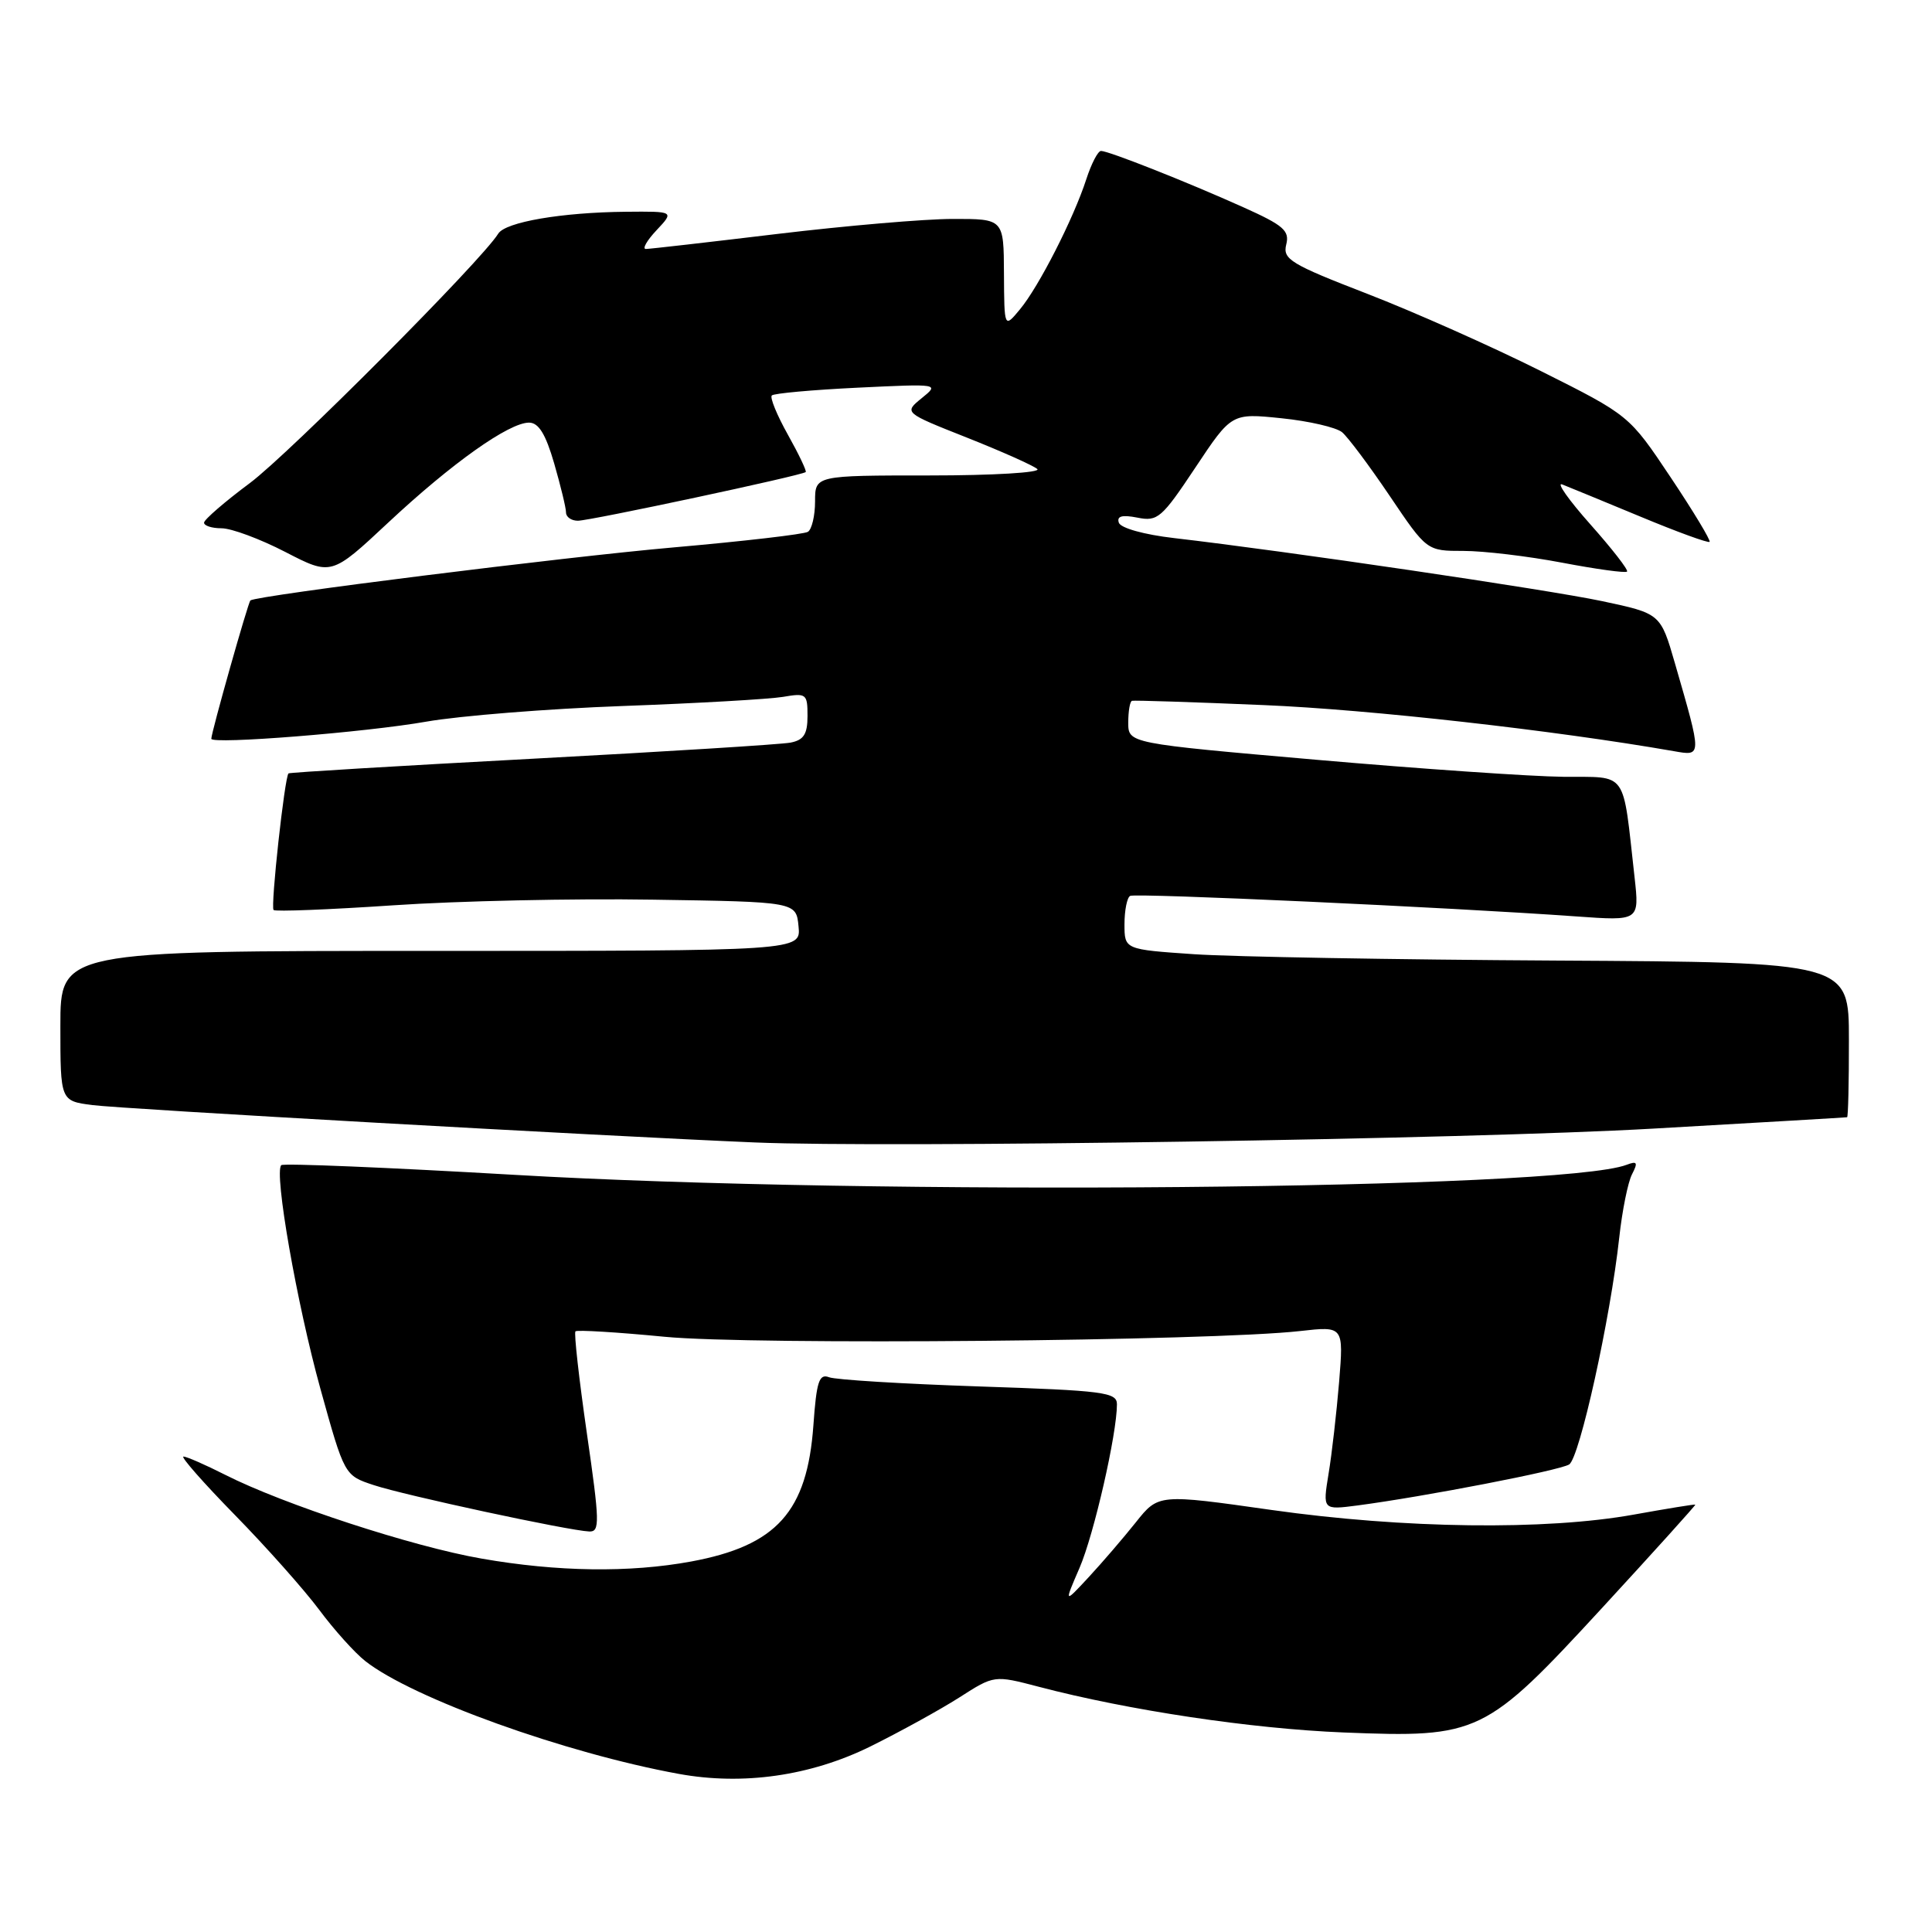 <?xml version="1.0" encoding="UTF-8" standalone="no"?>
<!DOCTYPE svg PUBLIC "-//W3C//DTD SVG 1.1//EN" "http://www.w3.org/Graphics/SVG/1.1/DTD/svg11.dtd" >
<svg xmlns="http://www.w3.org/2000/svg" xmlns:xlink="http://www.w3.org/1999/xlink" version="1.1" viewBox="0 0 256 256">
 <g >
 <path fill="currentColor"
d=" M 115.30 231.43 C 119.26 229.47 124.58 226.54 127.12 224.92 C 131.74 221.96 131.74 221.96 137.62 223.50 C 149.53 226.63 165.83 229.07 178.00 229.56 C 195.97 230.28 196.77 229.90 212.34 213.00 C 219.18 205.57 224.71 199.44 224.64 199.37 C 224.56 199.30 220.90 199.90 216.50 200.69 C 204.82 202.80 186.03 202.56 168.50 200.08 C 153.50 197.95 153.50 197.95 150.50 201.72 C 148.85 203.79 146.04 207.06 144.25 208.99 C 140.99 212.50 140.99 212.50 143.05 207.74 C 144.96 203.30 148.00 190.01 148.00 186.07 C 148.00 184.48 146.25 184.26 129.71 183.71 C 119.65 183.37 110.71 182.83 109.85 182.49 C 108.54 181.99 108.19 183.05 107.78 188.85 C 106.96 200.31 102.92 204.81 91.57 206.91 C 83.42 208.41 73.85 208.28 63.80 206.52 C 54.69 204.94 37.57 199.34 29.84 195.42 C 27.21 194.09 24.72 193.00 24.31 193.00 C 23.89 193.00 26.96 196.49 31.13 200.75 C 35.30 205.01 40.32 210.66 42.29 213.30 C 44.25 215.94 47.00 219.00 48.40 220.10 C 54.67 225.03 74.86 232.30 89.95 235.05 C 98.44 236.60 107.40 235.32 115.30 231.43 Z  M 77.76 189.90 C 76.72 182.69 76.04 176.63 76.25 176.41 C 76.47 176.20 81.78 176.52 88.07 177.13 C 99.64 178.25 160.49 177.70 172.27 176.37 C 178.04 175.72 178.04 175.72 177.44 183.11 C 177.10 187.17 176.48 192.66 176.04 195.29 C 175.26 200.08 175.26 200.08 179.88 199.48 C 188.76 198.31 206.63 194.85 207.92 194.05 C 209.30 193.19 213.39 174.71 214.56 163.97 C 214.95 160.41 215.71 156.64 216.25 155.60 C 217.06 154.03 216.94 153.81 215.54 154.34 C 206.97 157.64 115.78 158.46 68.13 155.67 C 51.43 154.70 37.55 154.12 37.27 154.39 C 36.29 155.37 39.33 172.73 42.45 184.00 C 45.64 195.50 45.64 195.50 49.51 196.78 C 53.55 198.13 75.35 202.82 78.08 202.93 C 79.50 202.99 79.47 201.70 77.76 189.90 Z  M 219.00 149.55 C 233.03 148.75 244.61 148.07 244.75 148.04 C 244.89 148.02 245.00 143.39 244.99 137.75 C 244.99 127.50 244.99 127.50 206.24 127.28 C 184.94 127.16 163.34 126.78 158.25 126.44 C 149.00 125.81 149.00 125.81 149.00 122.47 C 149.00 120.62 149.34 118.93 149.75 118.71 C 150.48 118.31 192.10 120.23 208.87 121.43 C 217.23 122.03 217.23 122.03 216.59 116.26 C 214.97 101.85 215.79 103.01 207.16 102.93 C 202.95 102.89 188.25 101.88 174.50 100.68 C 149.50 98.50 149.50 98.50 149.50 95.75 C 149.50 94.24 149.72 92.93 150.00 92.86 C 150.28 92.78 158.15 93.03 167.50 93.43 C 181.52 94.02 205.90 96.76 221.78 99.53 C 225.54 100.19 225.54 100.36 221.94 87.90 C 220.03 81.30 220.03 81.30 212.27 79.65 C 204.91 78.10 170.51 73.03 155.58 71.30 C 151.59 70.84 148.49 69.97 148.25 69.26 C 147.96 68.38 148.68 68.19 150.72 68.59 C 153.39 69.13 153.94 68.65 158.39 61.96 C 163.19 54.74 163.19 54.74 169.80 55.42 C 173.44 55.79 177.05 56.63 177.83 57.27 C 178.60 57.91 181.45 61.72 184.15 65.72 C 189.06 73.00 189.06 73.00 193.92 73.00 C 196.59 73.00 202.48 73.70 207.00 74.56 C 211.52 75.42 215.38 75.95 215.59 75.74 C 215.80 75.53 213.61 72.72 210.73 69.48 C 207.86 66.25 206.18 63.87 207.00 64.19 C 207.82 64.51 212.48 66.43 217.35 68.45 C 222.22 70.48 226.35 71.98 226.53 71.80 C 226.71 71.62 224.39 67.77 221.37 63.25 C 215.88 55.03 215.88 55.03 204.16 49.16 C 197.71 45.93 187.37 41.33 181.17 38.93 C 171.00 35.00 169.95 34.35 170.43 32.41 C 170.90 30.57 170.09 29.86 164.74 27.46 C 157.22 24.08 146.90 20.00 145.89 20.00 C 145.48 20.00 144.61 21.69 143.94 23.75 C 142.26 28.94 137.64 38.01 135.14 41.00 C 133.07 43.50 133.07 43.50 133.03 36.25 C 133.00 29.00 133.00 29.00 126.25 29.01 C 122.54 29.01 112.08 29.91 103.00 31.00 C 93.92 32.09 86.08 32.99 85.58 32.99 C 85.07 33.00 85.71 31.87 87.00 30.50 C 89.35 28.00 89.35 28.00 82.92 28.06 C 74.42 28.14 66.98 29.42 66.02 30.96 C 63.83 34.52 38.33 60.11 33.12 64.00 C 29.80 66.47 27.06 68.84 27.04 69.25 C 27.02 69.66 28.06 70.00 29.36 70.00 C 30.66 70.00 34.46 71.41 37.81 73.14 C 43.91 76.29 43.91 76.29 51.45 69.24 C 59.87 61.37 67.44 56.00 70.10 56.00 C 71.37 56.00 72.30 57.51 73.43 61.40 C 74.29 64.38 75.00 67.30 75.00 67.90 C 75.00 68.51 75.71 69.00 76.57 69.00 C 78.19 69.00 106.29 63.00 106.76 62.55 C 106.91 62.42 105.85 60.19 104.40 57.60 C 102.95 55.01 101.99 52.67 102.27 52.40 C 102.54 52.12 107.66 51.66 113.63 51.37 C 124.47 50.85 124.49 50.85 122.13 52.76 C 119.77 54.68 119.77 54.68 128.13 57.99 C 132.74 59.82 136.93 61.69 137.45 62.15 C 137.97 62.62 131.58 63.00 123.20 63.00 C 108.00 63.00 108.00 63.00 108.00 66.44 C 108.00 68.33 107.57 70.15 107.05 70.47 C 106.53 70.79 98.54 71.72 89.30 72.53 C 74.61 73.82 34.06 78.90 33.18 79.56 C 32.88 79.79 28.00 97.05 28.00 97.89 C 28.00 98.67 48.52 97.03 56.50 95.62 C 60.90 94.85 72.60 93.91 82.50 93.55 C 92.40 93.19 101.96 92.64 103.75 92.34 C 106.84 91.81 107.00 91.93 107.00 94.87 C 107.00 97.28 106.50 98.06 104.75 98.40 C 103.51 98.64 88.10 99.60 70.50 100.54 C 52.90 101.48 38.38 102.35 38.23 102.48 C 37.72 102.91 35.83 120.16 36.25 120.58 C 36.48 120.81 43.61 120.53 52.08 119.96 C 60.56 119.38 76.05 119.04 86.50 119.21 C 105.50 119.50 105.50 119.50 105.81 122.75 C 106.13 126.00 106.13 126.00 57.06 126.00 C 8.00 126.00 8.00 126.00 8.00 135.94 C 8.00 145.88 8.00 145.88 12.25 146.43 C 16.13 146.94 79.80 150.53 100.00 151.38 C 117.82 152.13 194.60 150.95 219.00 149.55 Z "/>
</g>
</svg>